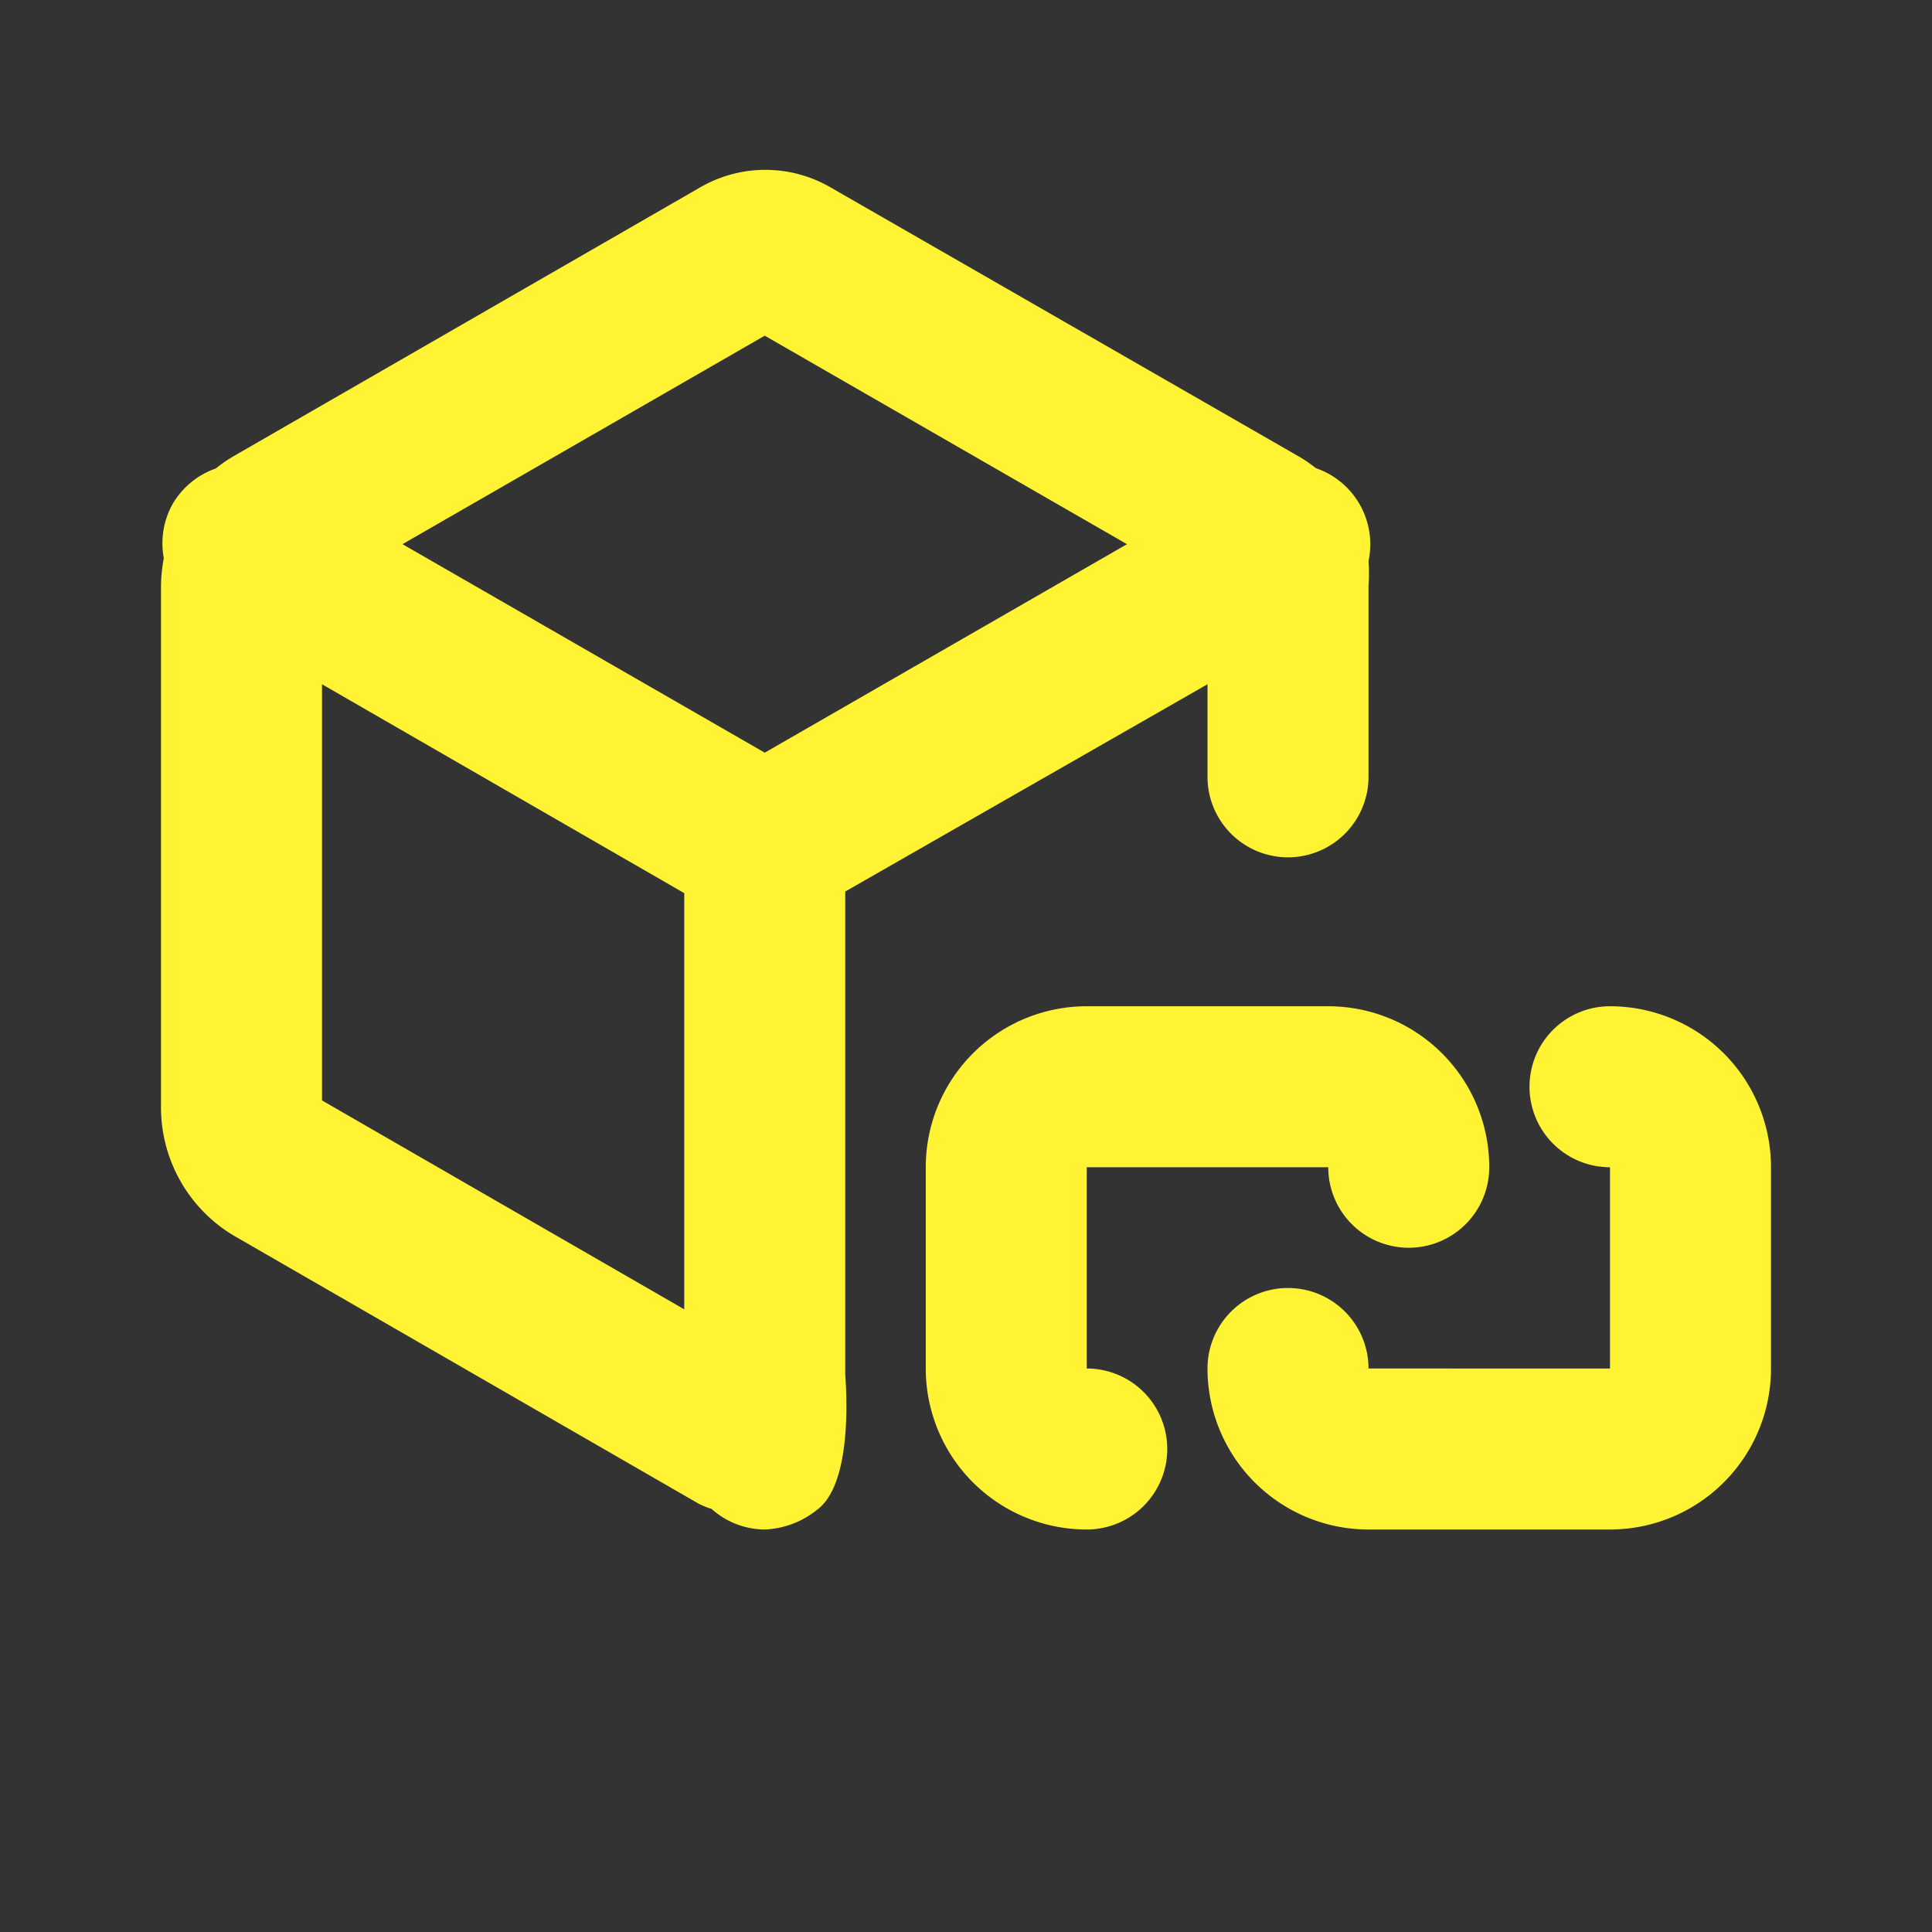 <svg xmlns="http://www.w3.org/2000/svg" xmlns:xlink="http://www.w3.org/1999/xlink" viewBox="0 0 48 48"><rect x="0" y="0" width="48" height="48" fill="#333333" stroke="none"/><defs><style>.cls-1{fill:#fff333;}.cls-2{opacity:0;}.cls-3{clip-path:url(#clip-path);}</style><clipPath id="clip-path"><rect class="cls-1" width="48" height="48"/></clipPath></defs><g id="icones"><g class="cls-2"><rect class="cls-1" width="48" height="48"/><g class="cls-3"><g class="cls-2"><rect class="cls-1" width="48" height="48"/><g class="cls-3"><rect class="cls-1" width="48" height="48"/></g></g></g></g><path class="cls-1" d="M21,34.15v-12L30,17V19.3a2,2,0,0,0,4,0V14.55a4.07,4.07,0,0,0,0-.61,2,2,0,0,0-1.31-2.31,3.41,3.41,0,0,0-.44-.3L20.66,4.67a3.23,3.23,0,0,0-3.29,0L5.81,11.33a3.58,3.58,0,0,0-.45.31,2,2,0,0,0-1.07.88,2,2,0,0,0-.22,1.35,3.82,3.82,0,0,0-.07.68V27.48A3.71,3.71,0,0,0,5.81,30.7l11.55,6.66a2.15,2.15,0,0,0,.32.13A2,2,0,0,0,19,38a2.21,2.21,0,0,0,1.3-.49c.8-.59.76-2.53.7-3.36M19,8.34l9,5.18L19,18.7l-9-5.18ZM8,17l9,5.19V32.53L8,27.34Z"/><path class="cls-1" d="M23,29v5a4,4,0,0,0,4,4h0a2,2,0,0,0,2-2h0a2,2,0,0,0-2-2h0V29h6a2,2,0,0,0,2,2h0a2,2,0,0,0,2-2h0a4,4,0,0,0-4-4H27A4,4,0,0,0,23,29Z"/><path class="cls-1" d="M44,34V29a4,4,0,0,0-4-4h0a2,2,0,0,0-2,2h0a2,2,0,0,0,2,2h0v5H34a2,2,0,0,0-2-2h0a2,2,0,0,0-2,2h0a4,4,0,0,0,4,4h6A4,4,0,0,0,44,34Z"/></g></svg>